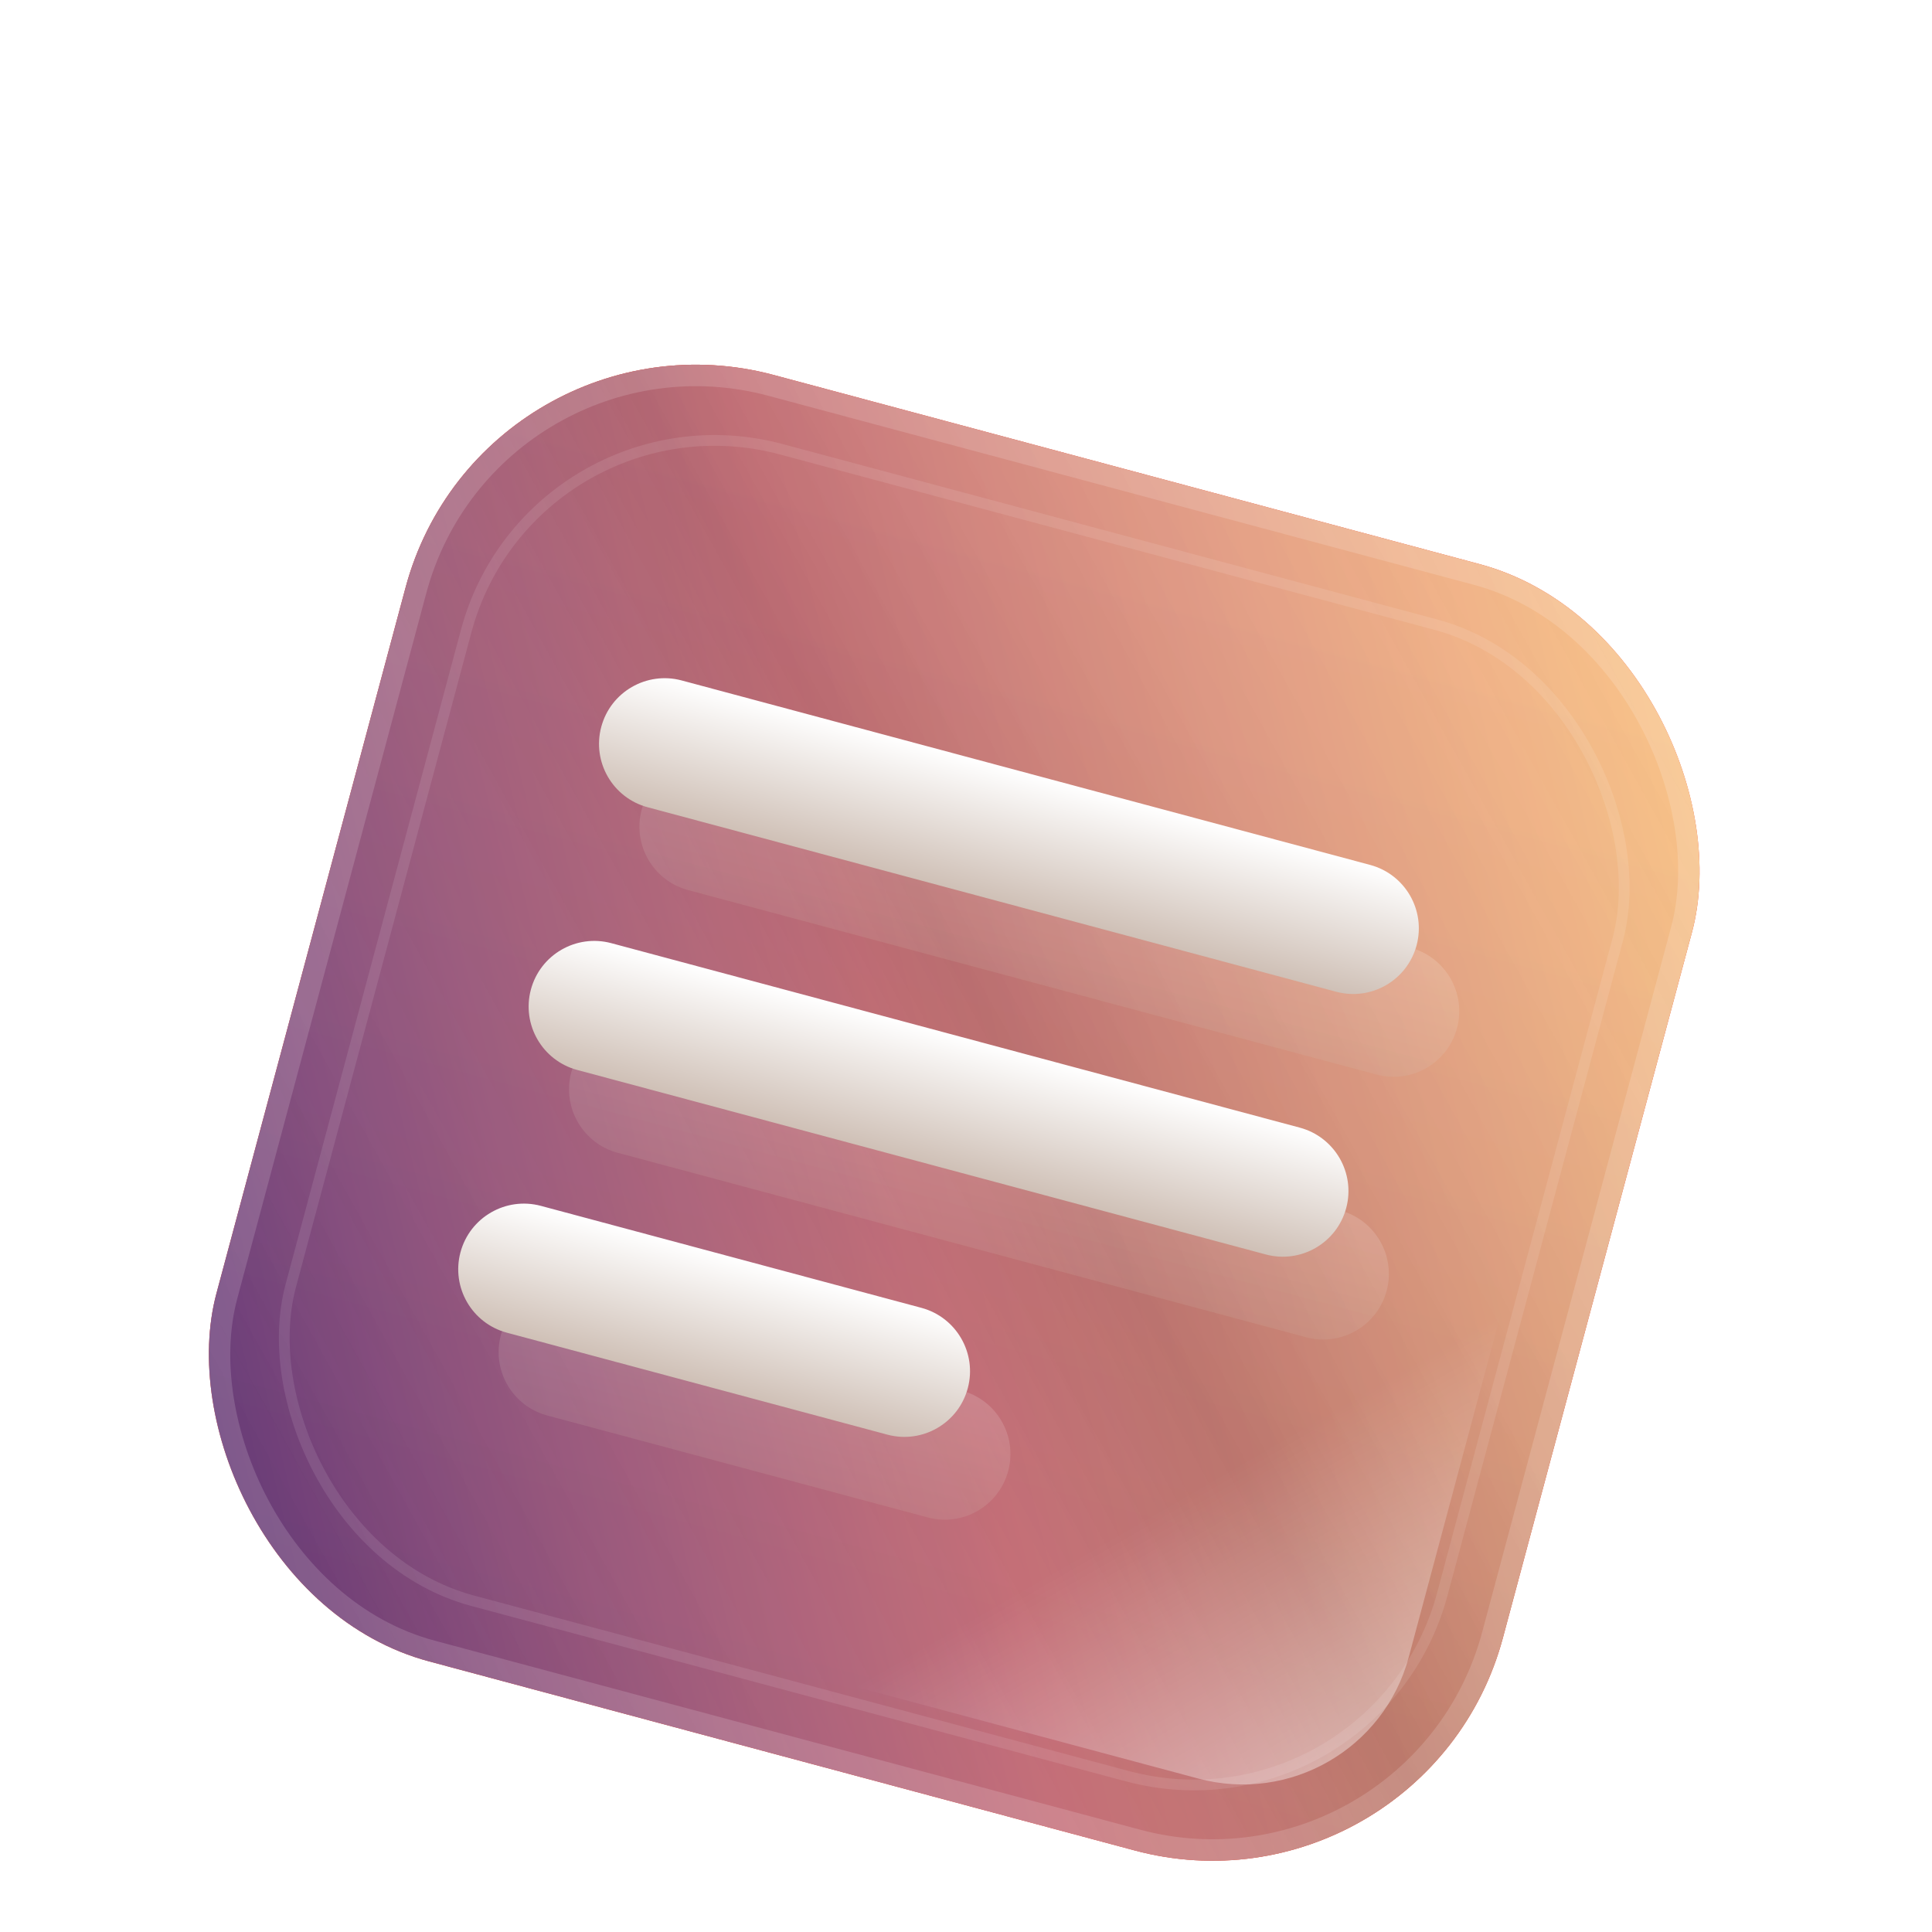 <svg width="103" height="103" viewBox="0 0 103 103" fill="none" xmlns="http://www.w3.org/2000/svg">
<g clip-path="url(#clip0_220_89)">
<rect opacity="0.15" x="19.097" y="-4.503" width="91.189" height="91.189" rx="19.078" transform="rotate(15 19.097 -4.503)" fill="url(#paint0_linear_220_89)" stroke="white" stroke-width="0.811"/>
<g filter="url(#filter0_di_220_89)">
<g clip-path="url(#clip1_220_89)">
<rect x="25.77" y="7.393" width="71" height="71" rx="16.032" transform="rotate(15 25.77 7.393)" fill="#EE412A"/>
<rect x="25.77" y="7.393" width="71" height="71" rx="16.032" transform="rotate(15 25.77 7.393)" fill="url(#paint1_linear_220_89)"/>
<rect x="25.77" y="7.393" width="71" height="71" rx="16.032" transform="rotate(15 25.77 7.393)" fill="url(#paint2_linear_220_89)" fill-opacity="0.2"/>
<rect x="25.77" y="7.393" width="71" height="71" rx="16.032" transform="rotate(15 25.77 7.393)" fill="url(#paint3_linear_220_89)" fill-opacity="0.1"/>
<path opacity="0.15" d="M30.457 48.721C30.958 46.853 32.877 45.745 34.744 46.246L71.449 56.081C73.316 56.581 74.424 58.5 73.924 60.367V60.367C73.424 62.235 71.505 63.343 69.638 62.842L32.932 53.007C31.065 52.507 29.957 50.588 30.457 48.721V48.721Z" fill="url(#paint4_linear_220_89)"/>
<path opacity="0.15" d="M34.209 34.715C34.71 32.848 36.629 31.74 38.496 32.24L75.201 42.075C77.068 42.575 78.176 44.495 77.676 46.362V46.362C77.176 48.229 75.257 49.337 73.389 48.837L36.684 39.001C34.817 38.501 33.709 36.582 34.209 34.715V34.715Z" fill="url(#paint5_linear_220_89)"/>
<path opacity="0.15" d="M26.703 62.726C27.204 60.859 29.123 59.751 30.99 60.252L51.275 65.687C53.142 66.187 54.25 68.106 53.749 69.973V69.973C53.249 71.841 51.33 72.948 49.463 72.448L29.178 67.013C27.311 66.513 26.203 64.594 26.703 62.726V62.726Z" fill="url(#paint6_linear_220_89)"/>
<path d="M28.303 44.306C28.803 42.439 30.723 41.331 32.59 41.832L69.295 51.667C71.162 52.167 72.27 54.086 71.77 55.953V55.953C71.269 57.821 69.35 58.928 67.483 58.428L30.778 48.593C28.911 48.093 27.803 46.174 28.303 44.306V44.306Z" fill="url(#paint7_linear_220_89)"/>
<path d="M32.055 30.301C32.555 28.433 34.474 27.326 36.342 27.826L73.047 37.661C74.914 38.161 76.022 40.08 75.522 41.947V41.947C75.021 43.815 73.102 44.923 71.235 44.422L34.53 34.587C32.663 34.087 31.555 32.168 32.055 30.301V30.301Z" fill="url(#paint8_linear_220_89)"/>
<path d="M24.549 58.312C25.049 56.445 26.969 55.337 28.836 55.837L49.12 61.273C50.987 61.773 52.095 63.692 51.595 65.559V65.559C51.095 67.426 49.176 68.534 47.309 68.034L27.024 62.599C25.157 62.099 24.049 60.179 24.549 58.312V58.312Z" fill="url(#paint9_linear_220_89)"/>
<g opacity="0.5" filter="url(#filter1_f_220_89)">
<rect x="72.734" y="88.74" width="61.839" height="61.839" rx="9.161" transform="rotate(-165 72.734 88.74)" fill="url(#paint10_linear_220_89)"/>
</g>
<rect opacity="0.1" x="28.402" y="11.95" width="63.556" height="63.556" rx="13.714" transform="rotate(15 28.402 11.95)" stroke="white" stroke-width="0.573"/>
</g>
<rect x="26.174" y="8.094" width="69.855" height="69.855" rx="15.46" transform="rotate(15 26.174 8.094)" stroke="white" stroke-opacity="0.15" stroke-width="1.145"/>
</g>
</g>
<defs>
<filter id="filter0_di_220_89" x="-26.962" y="-17.801" width="155.667" height="155.667" filterUnits="userSpaceOnUse" color-interpolation-filters="sRGB">
<feFlood flood-opacity="0" result="BackgroundImageFix"/>
<feColorMatrix in="SourceAlpha" type="matrix" values="0 0 0 0 0 0 0 0 0 0 0 0 0 0 0 0 0 0 127 0" result="hardAlpha"/>
<feOffset dy="9.161"/>
<feGaussianBlur stdDeviation="17.177"/>
<feComposite in2="hardAlpha" operator="out"/>
<feColorMatrix type="matrix" values="0 0 0 0 0 0 0 0 0 0 0 0 0 0 0 0 0 0 0.6 0"/>
<feBlend mode="normal" in2="BackgroundImageFix" result="effect1_dropShadow_220_89"/>
<feBlend mode="normal" in="SourceGraphic" in2="effect1_dropShadow_220_89" result="shape"/>
<feColorMatrix in="SourceAlpha" type="matrix" values="0 0 0 0 0 0 0 0 0 0 0 0 0 0 0 0 0 0 127 0" result="hardAlpha"/>
<feOffset dy="-0.71"/>
<feGaussianBlur stdDeviation="6.127"/>
<feComposite in2="hardAlpha" operator="arithmetic" k2="-1" k3="1"/>
<feColorMatrix type="matrix" values="0 0 0 0 0.133 0 0 0 0 0.133 0 0 0 0 0.133 0 0 0 0.5 0"/>
<feBlend mode="normal" in2="shape" result="effect2_innerShadow_220_89"/>
</filter>
<filter id="filter1_f_220_89" x="8.188" y="8.19" width="85.367" height="85.365" filterUnits="userSpaceOnUse" color-interpolation-filters="sRGB">
<feFlood flood-opacity="0" result="BackgroundImageFix"/>
<feBlend mode="normal" in="SourceGraphic" in2="BackgroundImageFix" result="shape"/>
<feGaussianBlur stdDeviation="3.435" result="effect1_foregroundBlur_220_89"/>
</filter>
<linearGradient id="paint0_linear_220_89" x1="21.366" y1="-8.407" x2="53.736" y2="34.185" gradientUnits="userSpaceOnUse">
<stop stop-color="white"/>
<stop offset="1" stop-color="white" stop-opacity="0"/>
</linearGradient>
<linearGradient id="paint1_linear_220_89" x1="25.77" y1="94.425" x2="118.909" y2="43.372" gradientUnits="userSpaceOnUse">
<stop stop-color="#3A1C71"/>
<stop offset="0.5" stop-color="#D76D77"/>
<stop offset="1" stop-color="#FFCA7B"/>
</linearGradient>
<linearGradient id="paint2_linear_220_89" x1="54.408" y1="95.336" x2="119.666" y2="32.17" gradientUnits="userSpaceOnUse">
<stop stop-color="white" stop-opacity="0"/>
<stop offset="0.5" stop-opacity="0.8"/>
<stop offset="1" stop-color="white" stop-opacity="0"/>
</linearGradient>
<linearGradient id="paint3_linear_220_89" x1="61.27" y1="7.393" x2="61.27" y2="78.393" gradientUnits="userSpaceOnUse">
<stop stop-color="white"/>
<stop offset="1" stop-color="#93959F"/>
</linearGradient>
<linearGradient id="paint4_linear_220_89" x1="53.097" y1="51.163" x2="51.285" y2="57.925" gradientUnits="userSpaceOnUse">
<stop stop-color="white"/>
<stop offset="1" stop-color="#CFC0B6"/>
</linearGradient>
<linearGradient id="paint5_linear_220_89" x1="56.849" y1="37.157" x2="55.037" y2="43.919" gradientUnits="userSpaceOnUse">
<stop stop-color="white"/>
<stop offset="1" stop-color="#CFC0B6"/>
</linearGradient>
<linearGradient id="paint6_linear_220_89" x1="41.132" y1="62.969" x2="39.321" y2="69.731" gradientUnits="userSpaceOnUse">
<stop stop-color="white"/>
<stop offset="1" stop-color="#CFC0B6"/>
</linearGradient>
<linearGradient id="paint7_linear_220_89" x1="50.942" y1="46.749" x2="49.131" y2="53.511" gradientUnits="userSpaceOnUse">
<stop stop-color="white"/>
<stop offset="1" stop-color="#CFC0B6"/>
</linearGradient>
<linearGradient id="paint8_linear_220_89" x1="54.694" y1="32.743" x2="52.883" y2="39.505" gradientUnits="userSpaceOnUse">
<stop stop-color="white"/>
<stop offset="1" stop-color="#CFC0B6"/>
</linearGradient>
<linearGradient id="paint9_linear_220_89" x1="38.978" y1="58.555" x2="37.166" y2="65.317" gradientUnits="userSpaceOnUse">
<stop stop-color="white"/>
<stop offset="1" stop-color="#CFC0B6"/>
</linearGradient>
<linearGradient id="paint10_linear_220_89" x1="74.452" y1="86.45" x2="88.767" y2="100.764" gradientUnits="userSpaceOnUse">
<stop stop-color="white"/>
<stop offset="1" stop-color="white" stop-opacity="0"/>
</linearGradient>
<clipPath id="clip0_220_89">
<rect width="103" height="103" fill="white"/>
</clipPath>
<clipPath id="clip1_220_89">
<rect x="25.77" y="7.393" width="71" height="71" rx="16.032" transform="rotate(15 25.77 7.393)" fill="white"/>
</clipPath>
</defs>
</svg>
